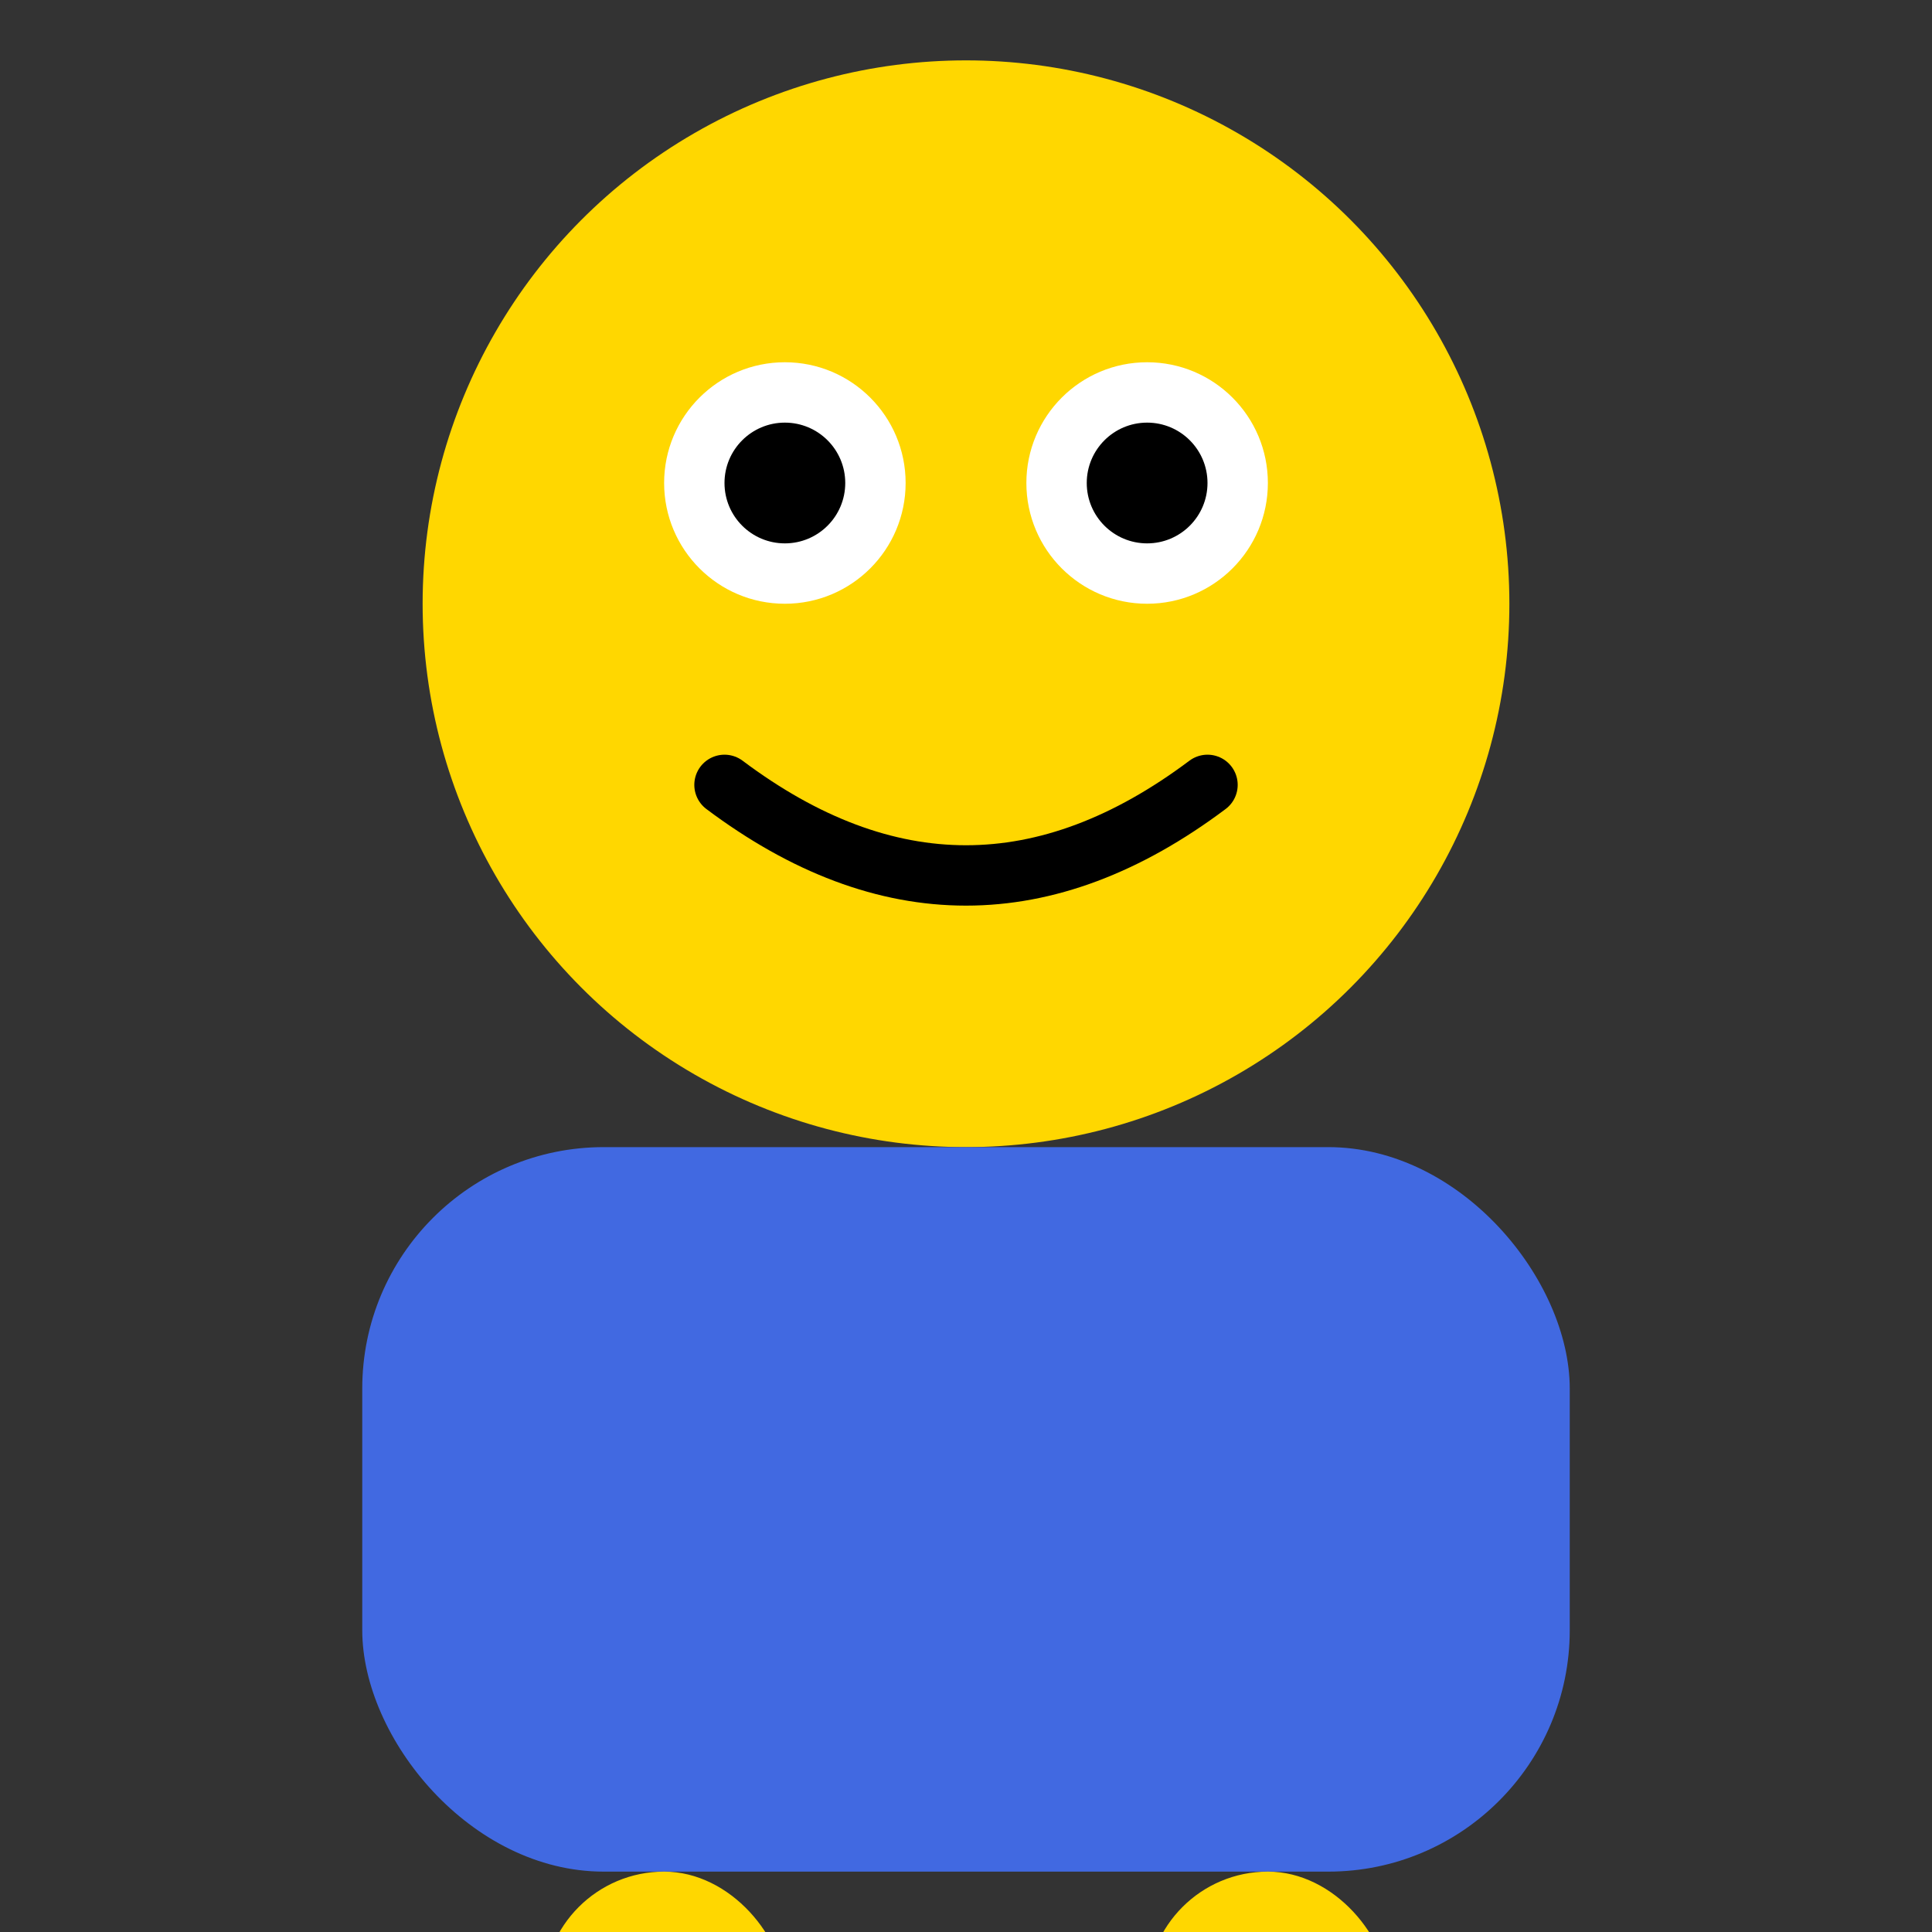 <svg xmlns="http://www.w3.org/2000/svg" width="64" height="64" viewBox="0 0 64 64">
  <rect x="0" y="0" width="64" height="64" fill="#333333" stroke="none"/>
  <g id="body">
    <circle cx="32" cy="20" r="18" fill="#FFD700" />
    <rect x="12" y="38" width="40" height="24" rx="8" ry="8" fill="#4169E1" />
    <rect x="18" y="62" width="8" height="12" rx="4" ry="4" fill="#FFD700" />
    <rect x="38" y="62" width="8" height="12" rx="4" ry="4" fill="#FFD700" />
  </g>
  <g id="face">
    <circle cx="26" cy="16" r="4" fill="#FFFFFF" />
    <circle cx="38" cy="16" r="4" fill="#FFFFFF" />
    <g id="eyes">
      <circle cx="26" cy="16" r="2" fill="#000000" />
      <circle cx="38" cy="16" r="2" fill="#000000" />
    </g>
    <path d="M24 26 Q 32 32 40 26" fill="none" stroke="#000000" stroke-width="2" stroke-linecap="round" />
  </g>
</svg>
